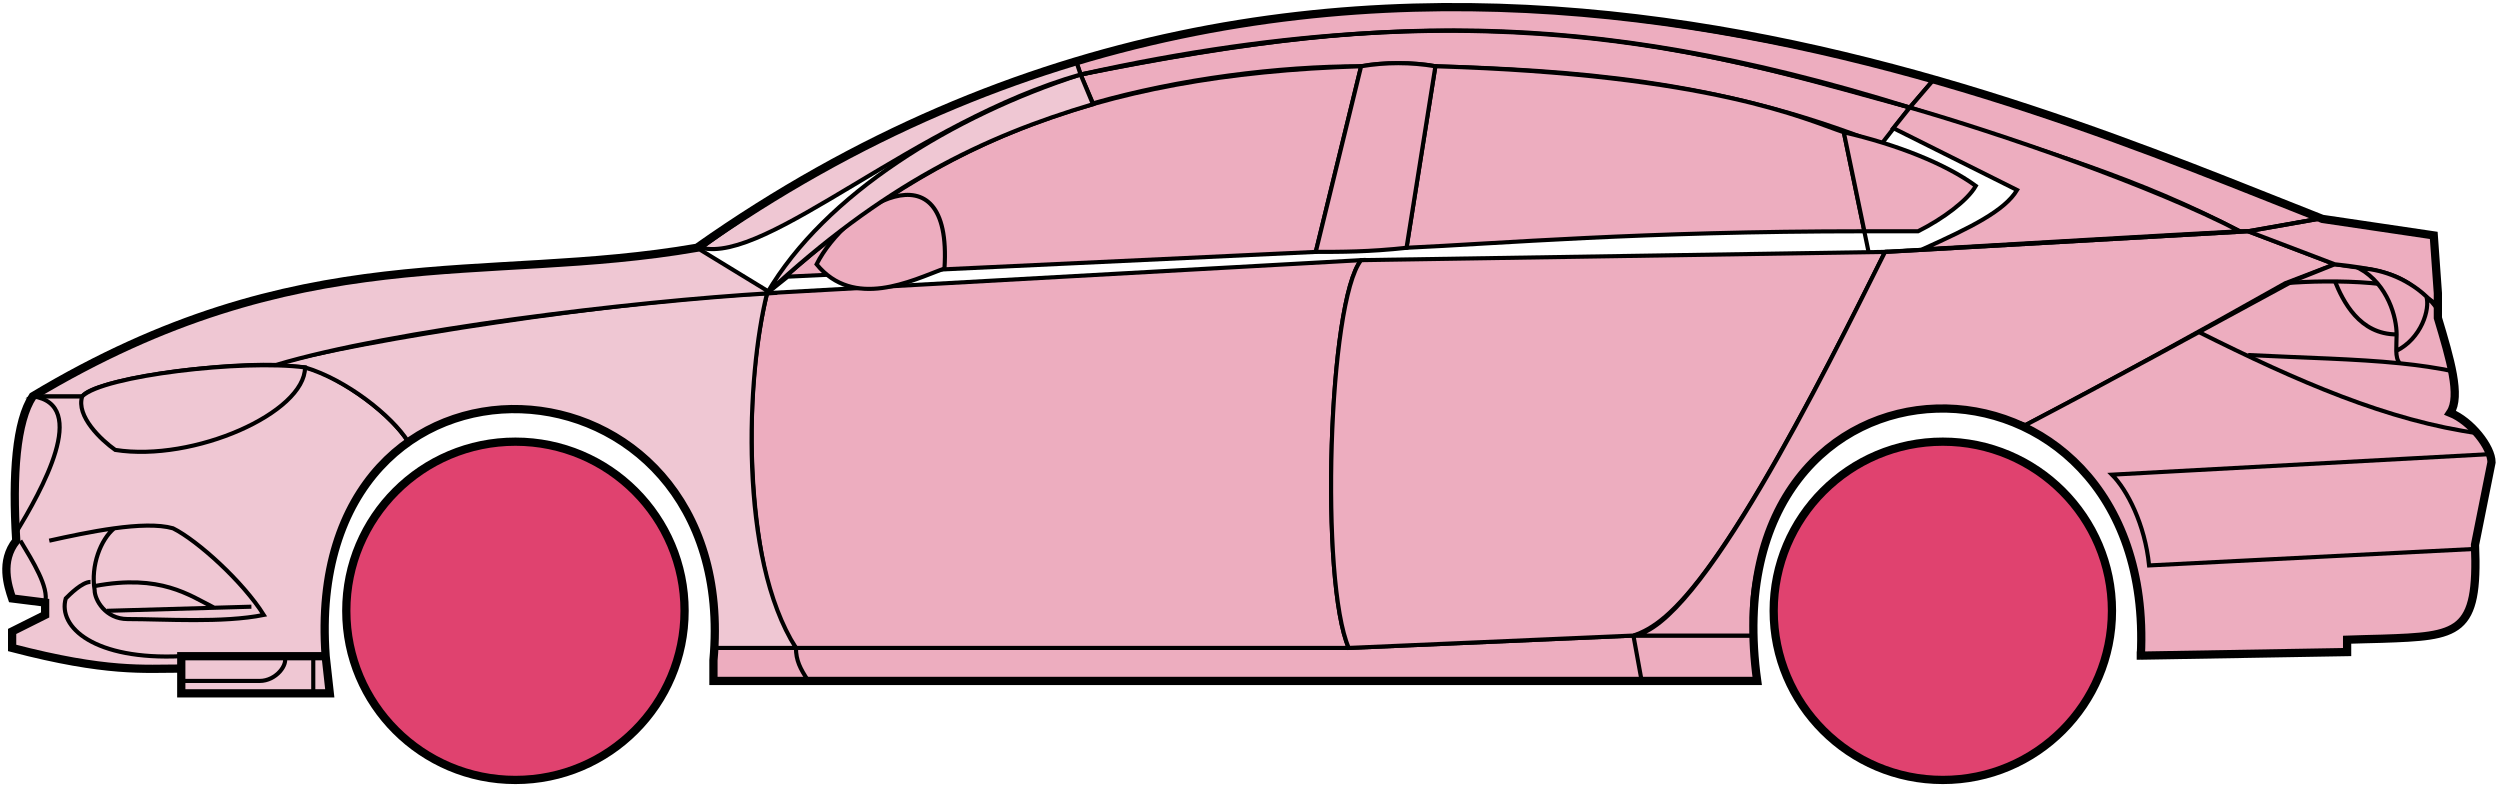 <svg width="303" height="96" viewBox="0 0 303 96" fill="none" xmlns="http://www.w3.org/2000/svg">
<circle cx="62.47" cy="74.03" r="20.5" fill="#E0426F" stroke="black"/>
<circle cx="235.47" cy="74.03" r="20.5" fill="#E0426F" stroke="black"/>
<path d="M132.468 12.53L130.968 9.03C170.968 1.03 192.468 1.53 231.468 13.03L227.968 17.53C207.968 9.53 189.968 8.53 173.968 8.03C171.468 7.53 167.468 7.53 164.968 8.03C154.968 8.03 142.968 9.53 132.468 12.53Z" fill="#EDADBF" stroke="black" stroke-width="0.5"/>
<path d="M130.968 9.03L130.468 7.53C166.468 -3.47 198.968 0.53 234.468 9.53L231.468 13.03C191.468 0.53 165.468 2.03 130.968 9.03Z" fill="#EDADBF" stroke="black" stroke-width="0.5"/>
<path d="M130.968 9.03C182.468 -2.47 210.968 7.53 231.468 13.03" stroke="black" stroke-width="0.5"/>
<path d="M170.47 30.03L173.97 8.03C207.47 9.03 218.97 14.53 223.47 16.03L225.952 28.03C198.962 28.031 181.467 29.53 170.47 30.03Z" fill="#EDADBF"/>
<path d="M226.47 30.53L223.47 16.03C218.97 14.53 207.47 9.03 173.97 8.03L170.47 30.03C181.47 29.53 198.97 28.03 225.97 28.03" stroke="black" stroke-width="0.5"/>
<path d="M164.97 8.03C131.97 9.03 111.97 18.03 92.97 35.53L95.47 33.53L159.47 30.53L164.97 8.03Z" fill="#EDADBF" stroke="black" stroke-width="0.5"/>
<path d="M239.468 22.53C235.801 19.864 229.968 17.53 223.468 16.03L225.968 28.03H232.468C235.468 26.53 238.468 24.299 239.468 22.53Z" fill="#EDADBF" stroke="black" stroke-width="0.5"/>
<path d="M96.47 78.53H163.47L197.97 77.03H212.47L212.97 82.53H198.97H97.97H86.47V78.53H96.47Z" fill="#EDADBF"/>
<path d="M96.47 78.53H163.47L197.97 77.03M96.47 78.53C96.47 80.03 96.97 81.03 97.97 82.53M96.47 78.53H86.47V82.53H97.97M197.97 77.03L198.97 82.53M197.97 77.03H212.47L212.97 82.53H198.97M198.97 82.53H97.97" stroke="black" stroke-width="0.5"/>
<path d="M96.469 78.53C91.97 74.03 88.97 52.03 92.969 35.53L164.97 31.53C160.97 36.53 159.97 70.53 163.47 78.53H96.469Z" fill="#EDADBF" stroke="black" stroke-width="0.5"/>
<path d="M228.47 30.53L164.97 31.53C160.97 36.53 159.97 70.53 163.47 78.53L197.97 77.03C202.47 75.53 208.97 70.03 228.47 30.53Z" fill="#EDADBF" stroke="black" stroke-width="0.5"/>
<path d="M170.47 30.03C165.97 30.53 162.47 30.53 159.47 30.53L164.97 8.03C167.97 7.53 170.97 7.53 173.97 8.03L170.47 30.03Z" fill="#EDADBF" stroke="black" stroke-width="0.5"/>
<path d="M98.97 32.031C103.47 37.531 110.47 34.031 114.47 32.531C115.47 17.03 102.47 25.03 98.97 32.031Z" fill="#EDADBF" stroke="black" stroke-width="0.5"/>
<path d="M234.468 9.53L231.468 13.03C248.468 18.53 258.968 21.53 271.468 28.03H272.968L280.968 26.53C265.968 20.03 258.468 17.53 234.468 9.53Z" fill="#EDADBF" stroke="black" stroke-width="0.5"/>
<path d="M271.468 28.03C260.968 22.53 241.968 16.03 231.468 13.03L229.468 15.53L244.468 23.03C242.968 25.53 238.968 27.53 232.968 30.23C244.968 29.53 261.968 28.53 271.468 28.03Z" fill="#EDADBF" stroke="black" stroke-width="0.5"/>
<path d="M276.97 34.33L282.968 32.03L272.469 28.03L228.469 30.53C220.969 45.53 205.969 76.03 197.969 77.03H212.469C210.969 66.03 220.469 42.53 245.47 51.53C255.97 46.03 265.97 40.53 276.97 34.33Z" fill="#EDADBF" stroke="black" stroke-width="0.5"/>
<path d="M277.968 34.03C265.968 40.53 255.968 46.03 245.468 51.53C249.968 54.53 260.468 60.53 259.468 79.53L284.468 79.03V77.53C292.968 76.53 301.468 80.03 299.968 66.03L301.968 56.03C301.968 54.53 299.468 50.53 296.968 50.03C298.468 47.53 295.468 38.53 295.468 38.53V37.03L291.468 34.03L286.468 32.53L282.968 32.03L277.968 34.03Z" fill="#EDADBF" stroke="black" stroke-width="0.5"/>
<path d="M280.968 26.53L272.468 28.03L282.968 32.03C292.468 33.03 291.467 34.53 295.462 36.95L294.968 28.53L280.968 26.53Z" fill="#EDADBF"/>
<path d="M295.468 37.03L295.462 36.95M295.462 36.95L294.968 28.53L280.968 26.53L272.468 28.03L282.968 32.03C292.468 33.03 291.467 34.53 295.462 36.95Z" stroke="black" stroke-width="0.5"/>
<path d="M293.97 36.531C293.47 34.03 282.47 33.83 276.97 34.33" stroke="black" stroke-width="0.5"/>
<path d="M299.97 66.53L260.47 68.53C259.97 63.53 257.803 59.364 255.97 57.53L301.97 55.03M300.47 52.53C289.47 51.03 278.47 46.23 266.47 40.23M228.47 30.53L272.47 28.03L280.97 26.53" stroke="black" stroke-width="0.5"/>
<path d="M290.47 40.53C290.47 38.53 289.47 34.53 285.97 32.53C288.191 32.53 291.567 33.571 294.079 35.94C294.542 37.47 293.47 41.03 290.428 42.53C290.414 41.94 290.47 41.255 290.47 40.53Z" fill="#EDADBF"/>
<path d="M272.47 43.03C279.465 43.38 285.482 43.485 290.863 44.03M297.47 45.03C295.367 44.58 293.173 44.264 290.863 44.03M295.47 37.53C295.052 36.945 294.583 36.416 294.079 35.94M290.863 44.03C290.537 43.685 290.443 43.163 290.428 42.53M290.428 42.53C290.414 41.94 290.47 41.255 290.47 40.53C290.47 38.53 289.47 34.53 285.97 32.53C288.191 32.53 291.567 33.571 294.079 35.94M290.428 42.53C293.47 41.03 294.542 37.47 294.079 35.94" stroke="black" stroke-width="0.5"/>
<path d="M290.47 40.53C285.97 40.53 283.97 36.53 282.97 34.03" stroke="black" stroke-width="0.5"/>
<path d="M132.468 12.63C118.968 16.63 106.968 22.53 92.968 35.53C99.968 23.53 115.468 14.03 130.968 9.03L132.468 12.63Z" fill="#EFC7D3" stroke="black" stroke-width="0.5"/>
<path d="M130.968 9.03C110.968 14.704 92.968 32.03 84.968 30.03C97.968 20.53 113.968 12.03 130.468 7.53L130.968 9.03Z" fill="#EFC7D3" stroke="black" stroke-width="0.5"/>
<path d="M9.968 48.03H3.968C1.468 52.03 1.468 62.03 1.968 65.53C0.468 66.53 0.468 71.03 1.468 72.53L5.468 73.03V74.53L1.468 76.53V78.53C5.468 79.53 13.968 81.53 21.968 81.03V79.53H39.468C38.802 71.03 40.468 60.53 49.468 53.53C46.968 49.53 39.968 45.03 36.968 44.53C26.968 43.53 11.968 46.03 9.968 48.03Z" fill="#EFC7D3" stroke="black" stroke-width="0.5"/>
<path d="M92.97 35.53C75.136 36.364 43.47 41.23 32.97 44.23L36.97 44.53C41.97 46.03 47.47 50.364 49.47 53.53C62.469 44.03 87.969 51.03 86.469 78.53H96.469C89.469 67.53 90.469 45.53 92.97 35.53Z" fill="#EFC7D3" stroke="black" stroke-width="0.5"/>
<path d="M9.968 48.03H3.968C36.468 28.53 58.468 34.53 84.468 30.03L93.468 35.53C76.468 36.53 47.468 40.03 33.468 44.23C25.468 44.03 11.468 46.03 9.968 48.03Z" fill="#EFC7D3" stroke="black" stroke-width="0.5"/>
<path d="M36.969 44.53C29.469 43.53 12.469 45.53 9.969 48.03C9.169 50.43 12.303 53.364 13.969 54.53C23.469 56.03 36.969 50.03 36.969 44.53Z" fill="#EFC7D3" stroke="black" stroke-width="0.5"/>
<path d="M3.968 48.03C10.969 49.03 4.968 59.53 1.968 64.53C1.468 57.53 1.968 52.03 3.968 48.03Z" fill="#EFC7D3" stroke="black" stroke-width="0.5"/>
<path d="M21.968 84.03V79.53H39.468L39.968 84.03H21.968Z" fill="#EFC7D3" stroke="black" stroke-width="0.5"/>
<path d="M2.47 65.53C3.97 68.03 5.97 71.197 5.47 73.03M21.97 79.53C11.47 80.03 6.97 76.03 7.97 72.53C8.47 72.03 9.97 70.53 10.97 70.53" stroke="black" stroke-width="0.5"/>
<path d="M31.97 74.53C29.47 70.53 23.97 65.531 20.97 64.031C19.22 63.531 16.595 63.656 13.845 64.031C12.22 65.364 10.97 68.53 11.47 71.53C11.47 72.697 12.777 75.03 15.47 75.03C19.97 75.03 26.97 75.53 31.97 74.53Z" fill="#EFC7D3"/>
<path d="M5.97 65.531C8.22 65.03 11.095 64.406 13.845 64.031M13.845 64.031C16.595 63.656 19.22 63.531 20.97 64.031C23.97 65.531 29.47 70.53 31.97 74.53C26.97 75.53 19.97 75.03 15.47 75.03C12.777 75.03 11.47 72.697 11.47 71.53C10.97 68.53 12.22 65.364 13.845 64.031Z" stroke="black" stroke-width="0.5"/>
<path d="M11.47 71.031C19.47 69.531 22.97 72.159 25.97 73.659M12.97 74.031L30.47 73.531" stroke="black" stroke-width="0.5"/>
<path d="M21.968 82.53H31.468C33.468 82.53 34.968 80.53 34.468 79.53M37.968 79.53V84.03" stroke="black" stroke-width="0.5"/>
<path d="M21.97 81.031C17.47 81.031 12.97 81.531 1.47 78.531V76.531L5.47 74.531V73.031L1.47 72.531C0.969 71.03 -0.031 68.03 1.969 65.53C1.469 57.53 1.969 51.03 3.97 48.03C36.47 28.53 58.47 34.531 84.47 30.03C162.47 -24.97 244.47 12.03 281.47 26.53L294.97 28.53L295.47 35.53V38.53C296.968 43.53 298.303 48.03 296.97 50.03C299.47 51.03 301.97 54.197 301.97 56.03L299.97 66.03C300.422 76.878 298.013 77.103 288.682 77.415C287.691 77.448 285.622 77.482 284.47 77.53V79.03L259.47 79.461M21.97 81.031V84.031H39.968L39.47 79.531M21.97 81.031V79.531H39.47M39.47 79.531C36.47 38.031 89.97 41.031 86.47 80.031V82.53H212.97C206.97 39.03 261.47 39.03 259.47 79.461M258.968 79.461H259.47" stroke="black"/>
</svg>

